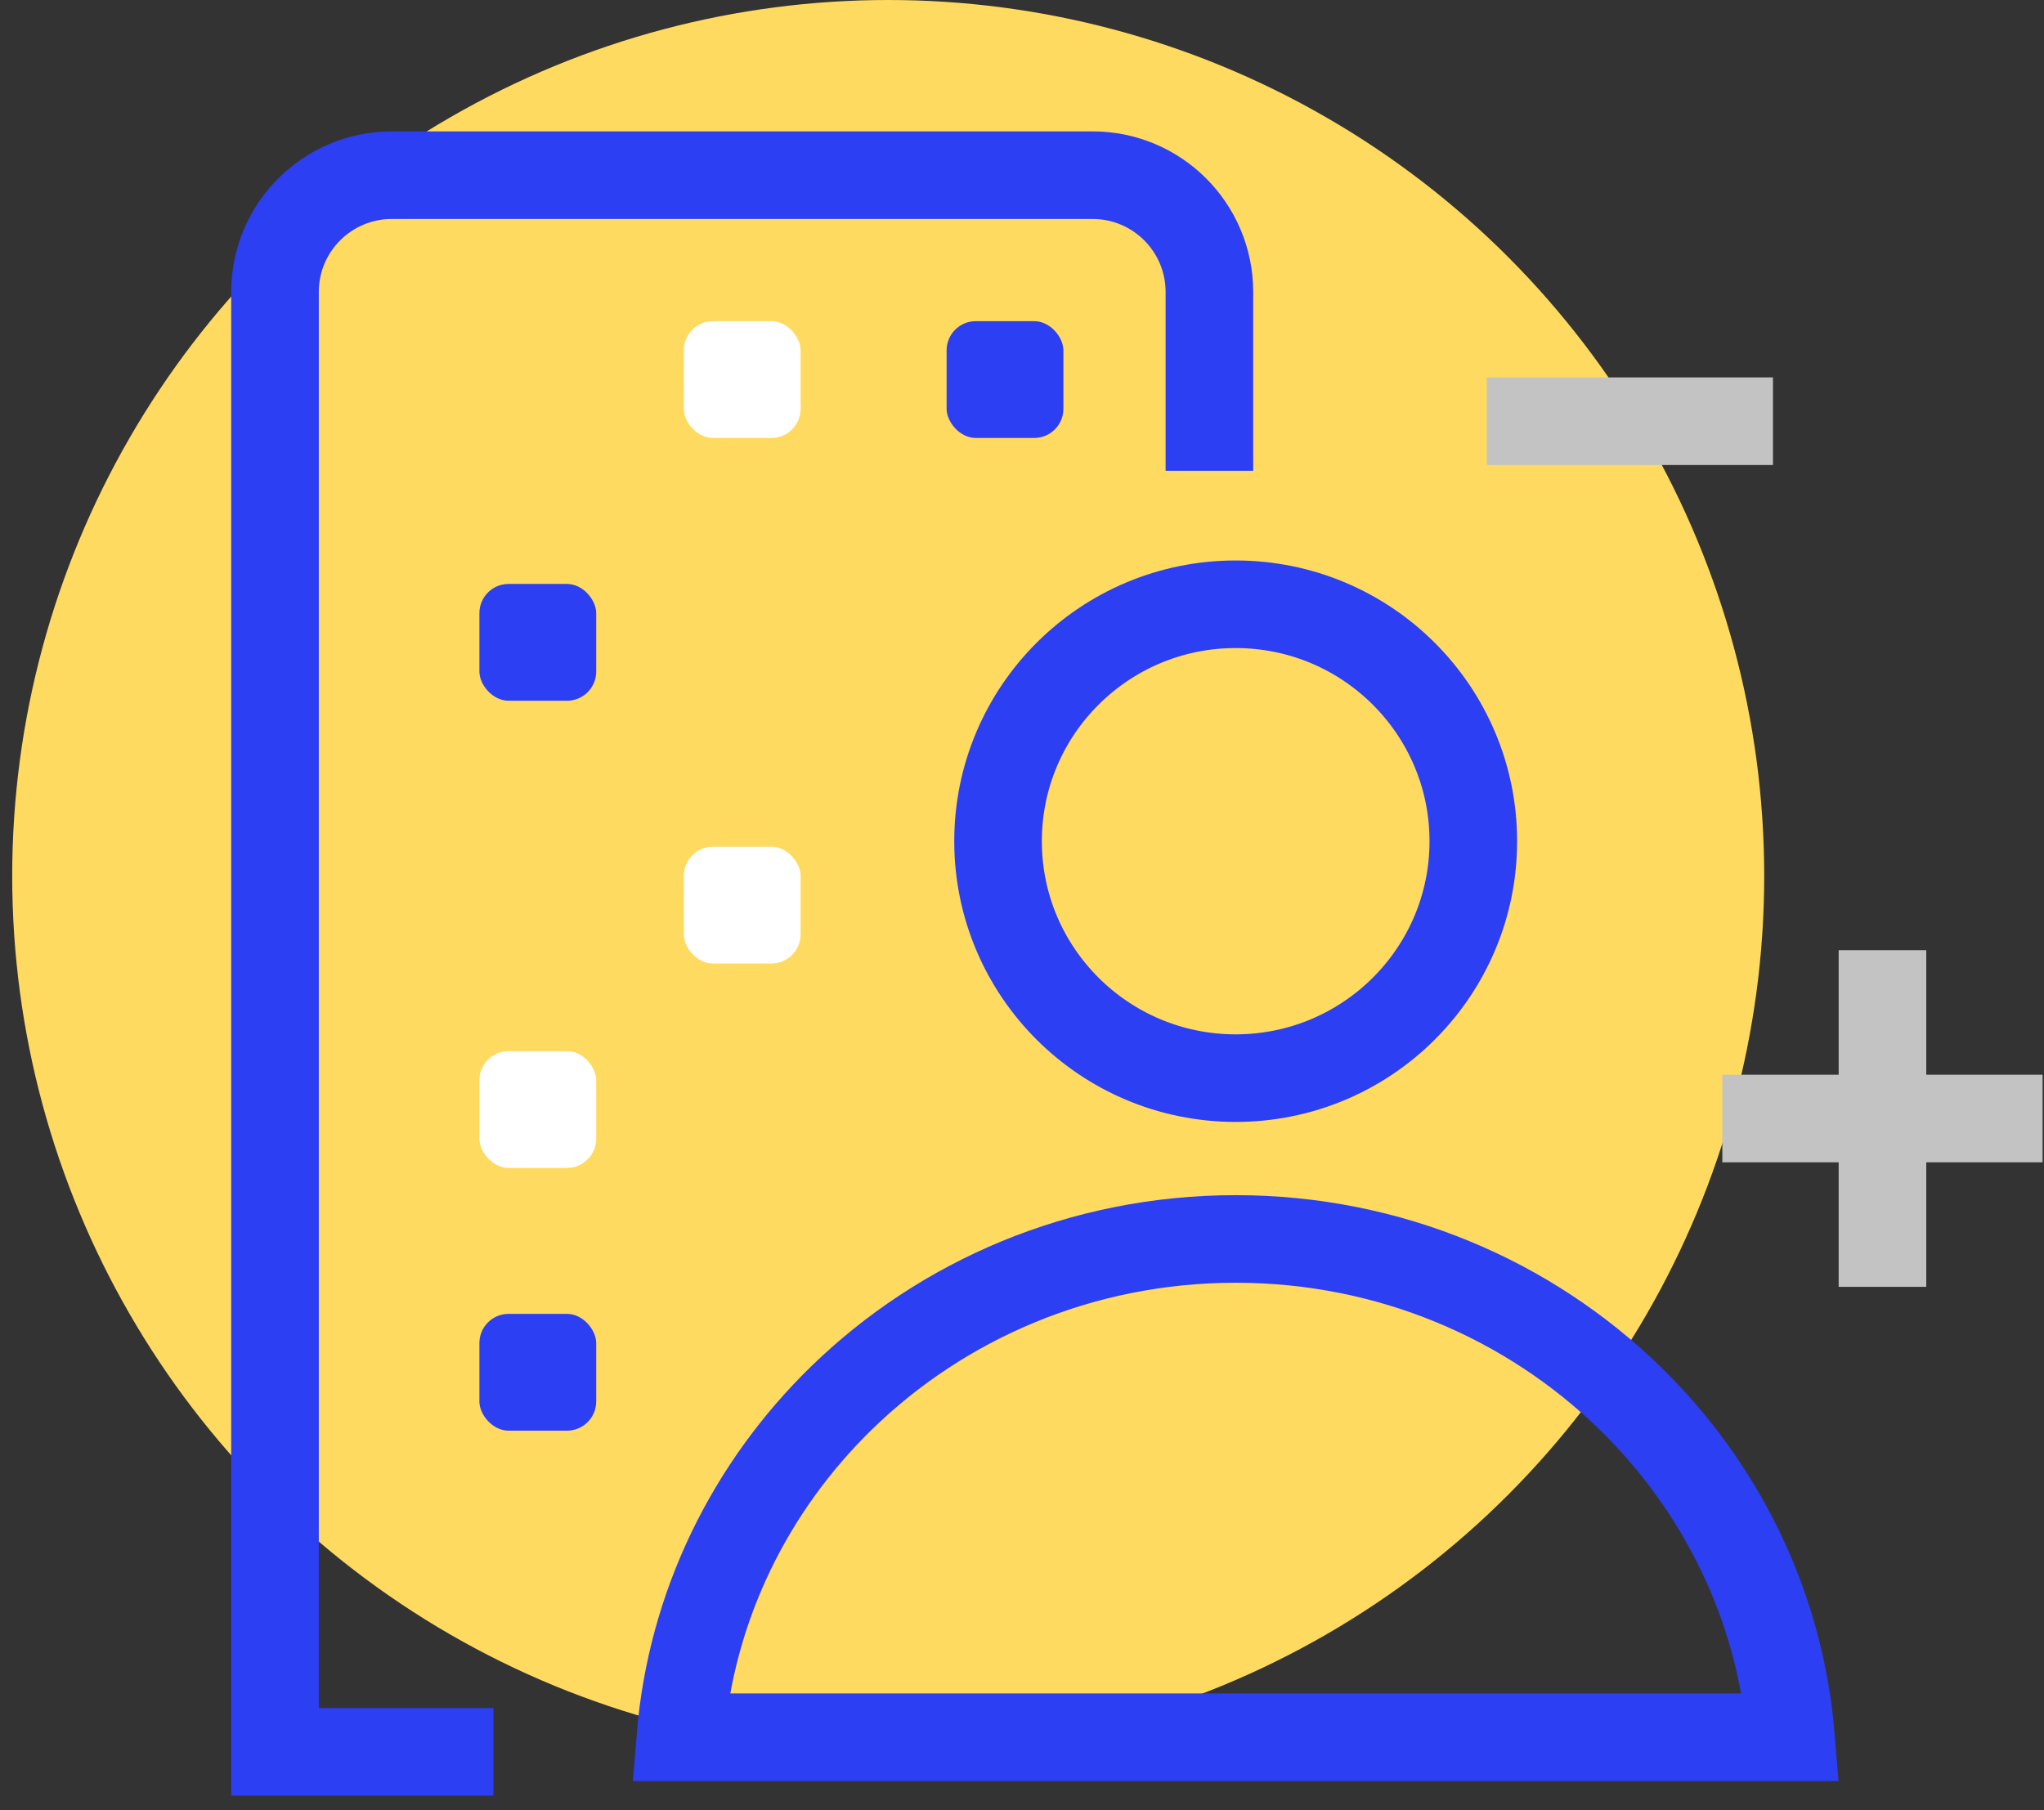 <?xml version="1.0" encoding="UTF-8"?>
<svg width="70px" height="62px" viewBox="0 0 70 62" version="1.1" xmlns="http://www.w3.org/2000/svg" xmlns:xlink="http://www.w3.org/1999/xlink">
    <rect x="0" y="0" width="70" height="62" fill="#333333" stroke="none"/>
    <!-- Generator: Sketch 63.1 (92452) - https://sketch.com -->
    <title>Account Center</title>
    <desc>Created with Sketch.</desc>
    <g id="Symbols" stroke="none" stroke-width="1" fill="none" fill-rule="evenodd">
        <g id="setting-layout-new" transform="translate(-63, -48)">
            <g id="Group-16">
                <g>
                    <g id="Account-Center" transform="translate(60, 48)">
                        <g id="Group-13" transform="translate(0.418, 0)">
                            <g id="Group-8">
                                <circle id="Oval" fill="#FFDA60" cx="33" cy="30" r="30"></circle>
                                <g id="Group-2" transform="translate(0, 10)" stroke="#2C3FF3" stroke-width="3">
                                    <ellipse id="Oval" cx="44.9" cy="18.811" rx="8.138" ry="8.115"></ellipse>
                                    <path d="M44.9,32.434 C39.627,32.434 34.852,34.516 31.396,37.885 C28.293,40.911 26.255,44.976 25.883,49.5 L63.917,49.5 C63.545,44.976 61.507,40.911 58.404,37.885 C54.948,34.516 50.173,32.434 44.9,32.434 Z" id="Oval"></path>
                                </g>
                            </g>
                            <g id="Group-3" transform="translate(55, 14)" stroke="#C3C3C3" stroke-linecap="square" stroke-width="3">
                                <line x1="8.066" y1="24.309" x2="16.034" y2="24.309" id="Line"></line>
                                <line x1="7.785" y1="24.309" x2="16.315" y2="24.309" id="Line" transform="translate(12.05, 24.309) scale(-1, 1) rotate(90) translate(-12.05, -24.309) "></line>
                                <line x1="0" y1="0.426" x2="6.8" y2="0.426" id="Line-2" transform="translate(3.4, 0.426) scale(1, -1) translate(-3.4, -0.426) "></line>
                            </g>
                            <path d="M19.481,60 L12,60 L12,10 C12,7.791 13.791,6 16,6 L40,6 C42.209,6 44,7.791 44,10 L44,16.125 L44,16.125" id="Path" stroke="#2C3FF3" stroke-width="3"></path>
                            <rect id="Rectangle" fill="#FFFFFF" x="26" y="11" width="4" height="4" rx="1"></rect>
                            <rect id="Rectangle" fill="#2C3FF3" x="35" y="11" width="4" height="4" rx="1"></rect>
                            <rect id="Rectangle" fill="#2C3FF3" x="19" y="20" width="4" height="4" rx="1"></rect>
                            <rect id="Rectangle" fill="#FFFFFF" x="26" y="29" width="4" height="4" rx="1"></rect>
                            <rect id="Rectangle" fill="#FFFFFF" x="19" y="36" width="4" height="4" rx="1"></rect>
                            <rect id="Rectangle" fill="#2C3FF3" x="19" y="45" width="4" height="4" rx="1"></rect>
                        </g>
                    </g>
                </g>
            </g>
        </g>
    </g>
</svg>